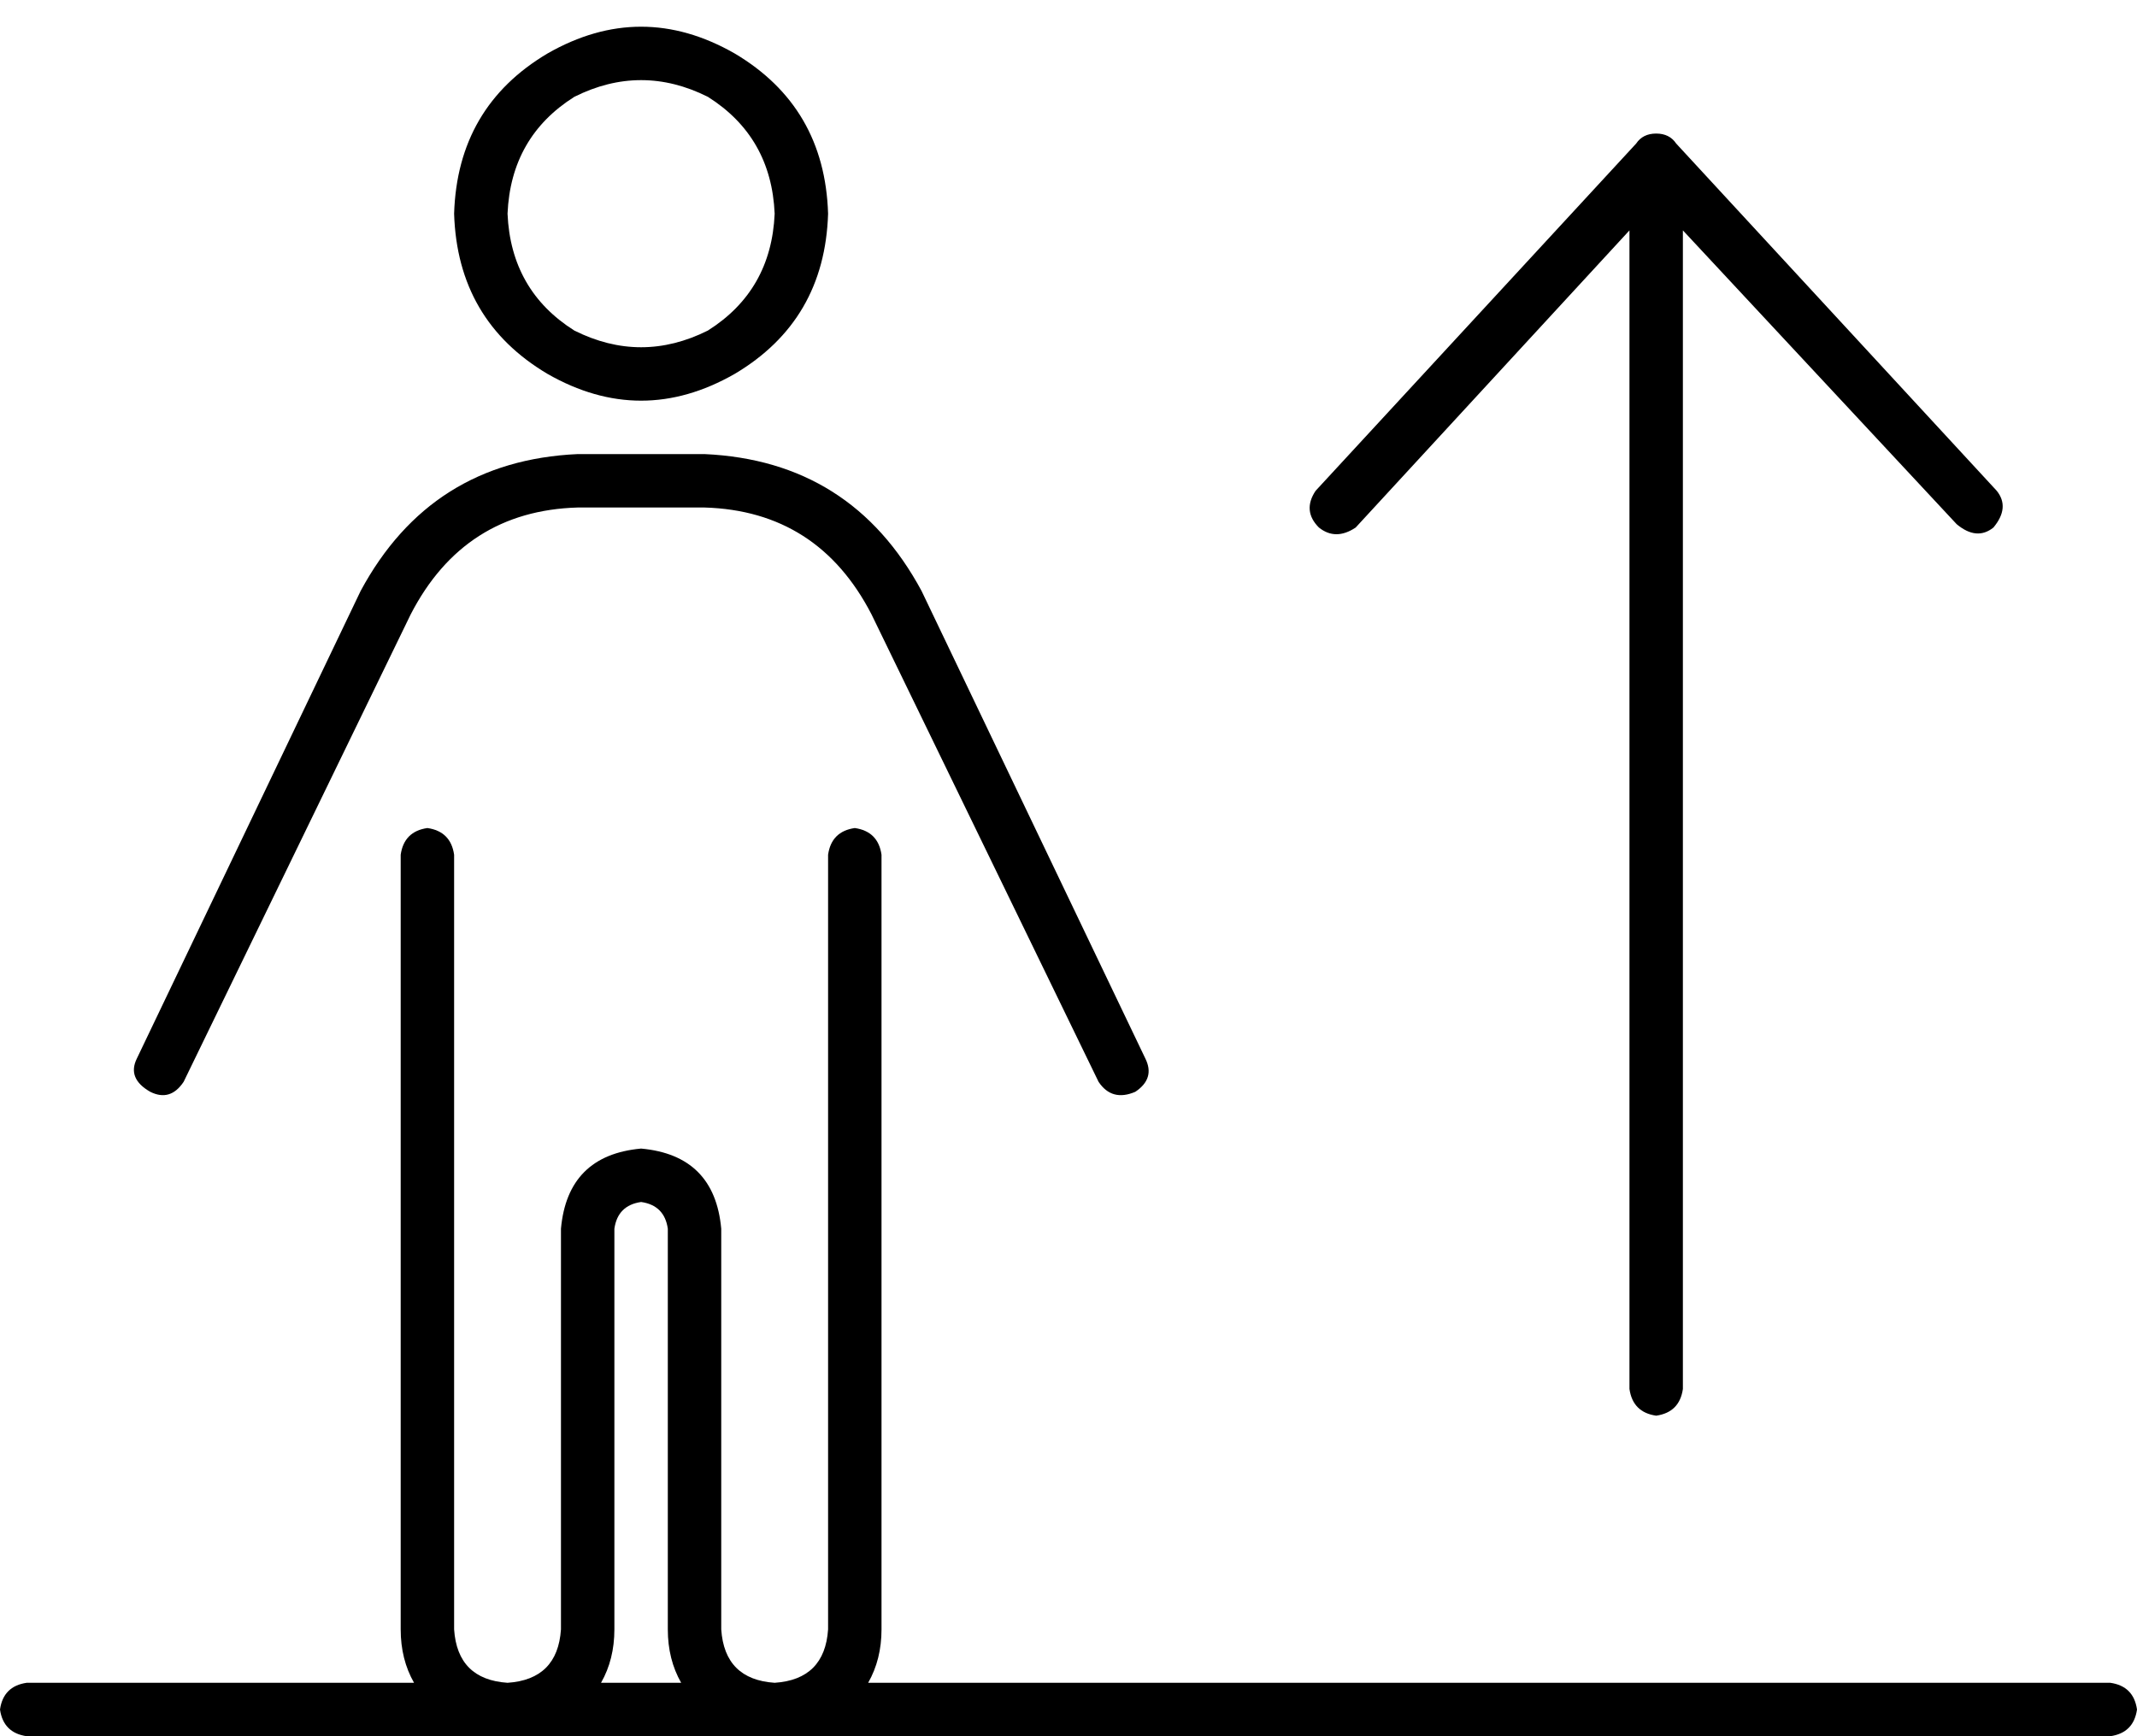 <svg xmlns="http://www.w3.org/2000/svg" viewBox="0 0 640 520">
  <path d="M 232 64 Q 231 41 212 29 Q 192 19 172 29 Q 153 41 152 64 Q 153 87 172 99 Q 192 109 212 99 Q 231 87 232 64 L 232 64 Z M 136 64 Q 137 32 164 16 Q 192 0 220 16 Q 247 32 248 64 Q 247 96 220 112 Q 192 128 164 112 Q 137 96 136 64 L 136 64 Z M 123 184 L 55 324 L 123 184 L 55 324 Q 51 330 45 327 Q 38 323 41 317 L 108 177 L 108 177 Q 129 138 173 136 L 211 136 L 211 136 Q 255 138 276 177 L 343 317 L 343 317 Q 346 323 340 327 Q 333 330 329 324 L 261 184 L 261 184 Q 245 153 211 152 L 173 152 L 173 152 Q 139 153 123 184 L 123 184 Z M 128 248 Q 135 249 136 256 L 136 488 L 136 488 Q 137 503 152 504 Q 167 503 168 488 L 168 368 L 168 368 Q 170 346 192 344 Q 214 346 216 368 L 216 488 L 216 488 Q 217 503 232 504 Q 247 503 248 488 L 248 256 L 248 256 Q 249 249 256 248 Q 263 249 264 256 L 264 488 L 264 488 Q 264 497 260 504 L 632 504 L 632 504 Q 639 505 640 512 Q 639 519 632 520 L 8 520 L 8 520 Q 1 519 0 512 Q 1 505 8 504 L 124 504 L 124 504 Q 120 497 120 488 L 120 256 L 120 256 Q 121 249 128 248 L 128 248 Z M 180 504 L 204 504 L 180 504 L 204 504 Q 200 497 200 488 L 200 368 L 200 368 Q 199 361 192 360 Q 185 361 184 368 L 184 488 L 184 488 Q 184 497 180 504 L 180 504 Z M 598 147 Q 602 152 597 158 Q 592 162 586 157 L 504 69 L 504 69 L 504 416 L 504 416 Q 503 423 496 424 Q 489 423 488 416 L 488 69 L 488 69 L 406 158 L 406 158 Q 400 162 395 158 Q 390 153 394 147 L 490 43 L 490 43 Q 492 40 496 40 Q 500 40 502 43 L 598 147 L 598 147 Z" />
</svg>